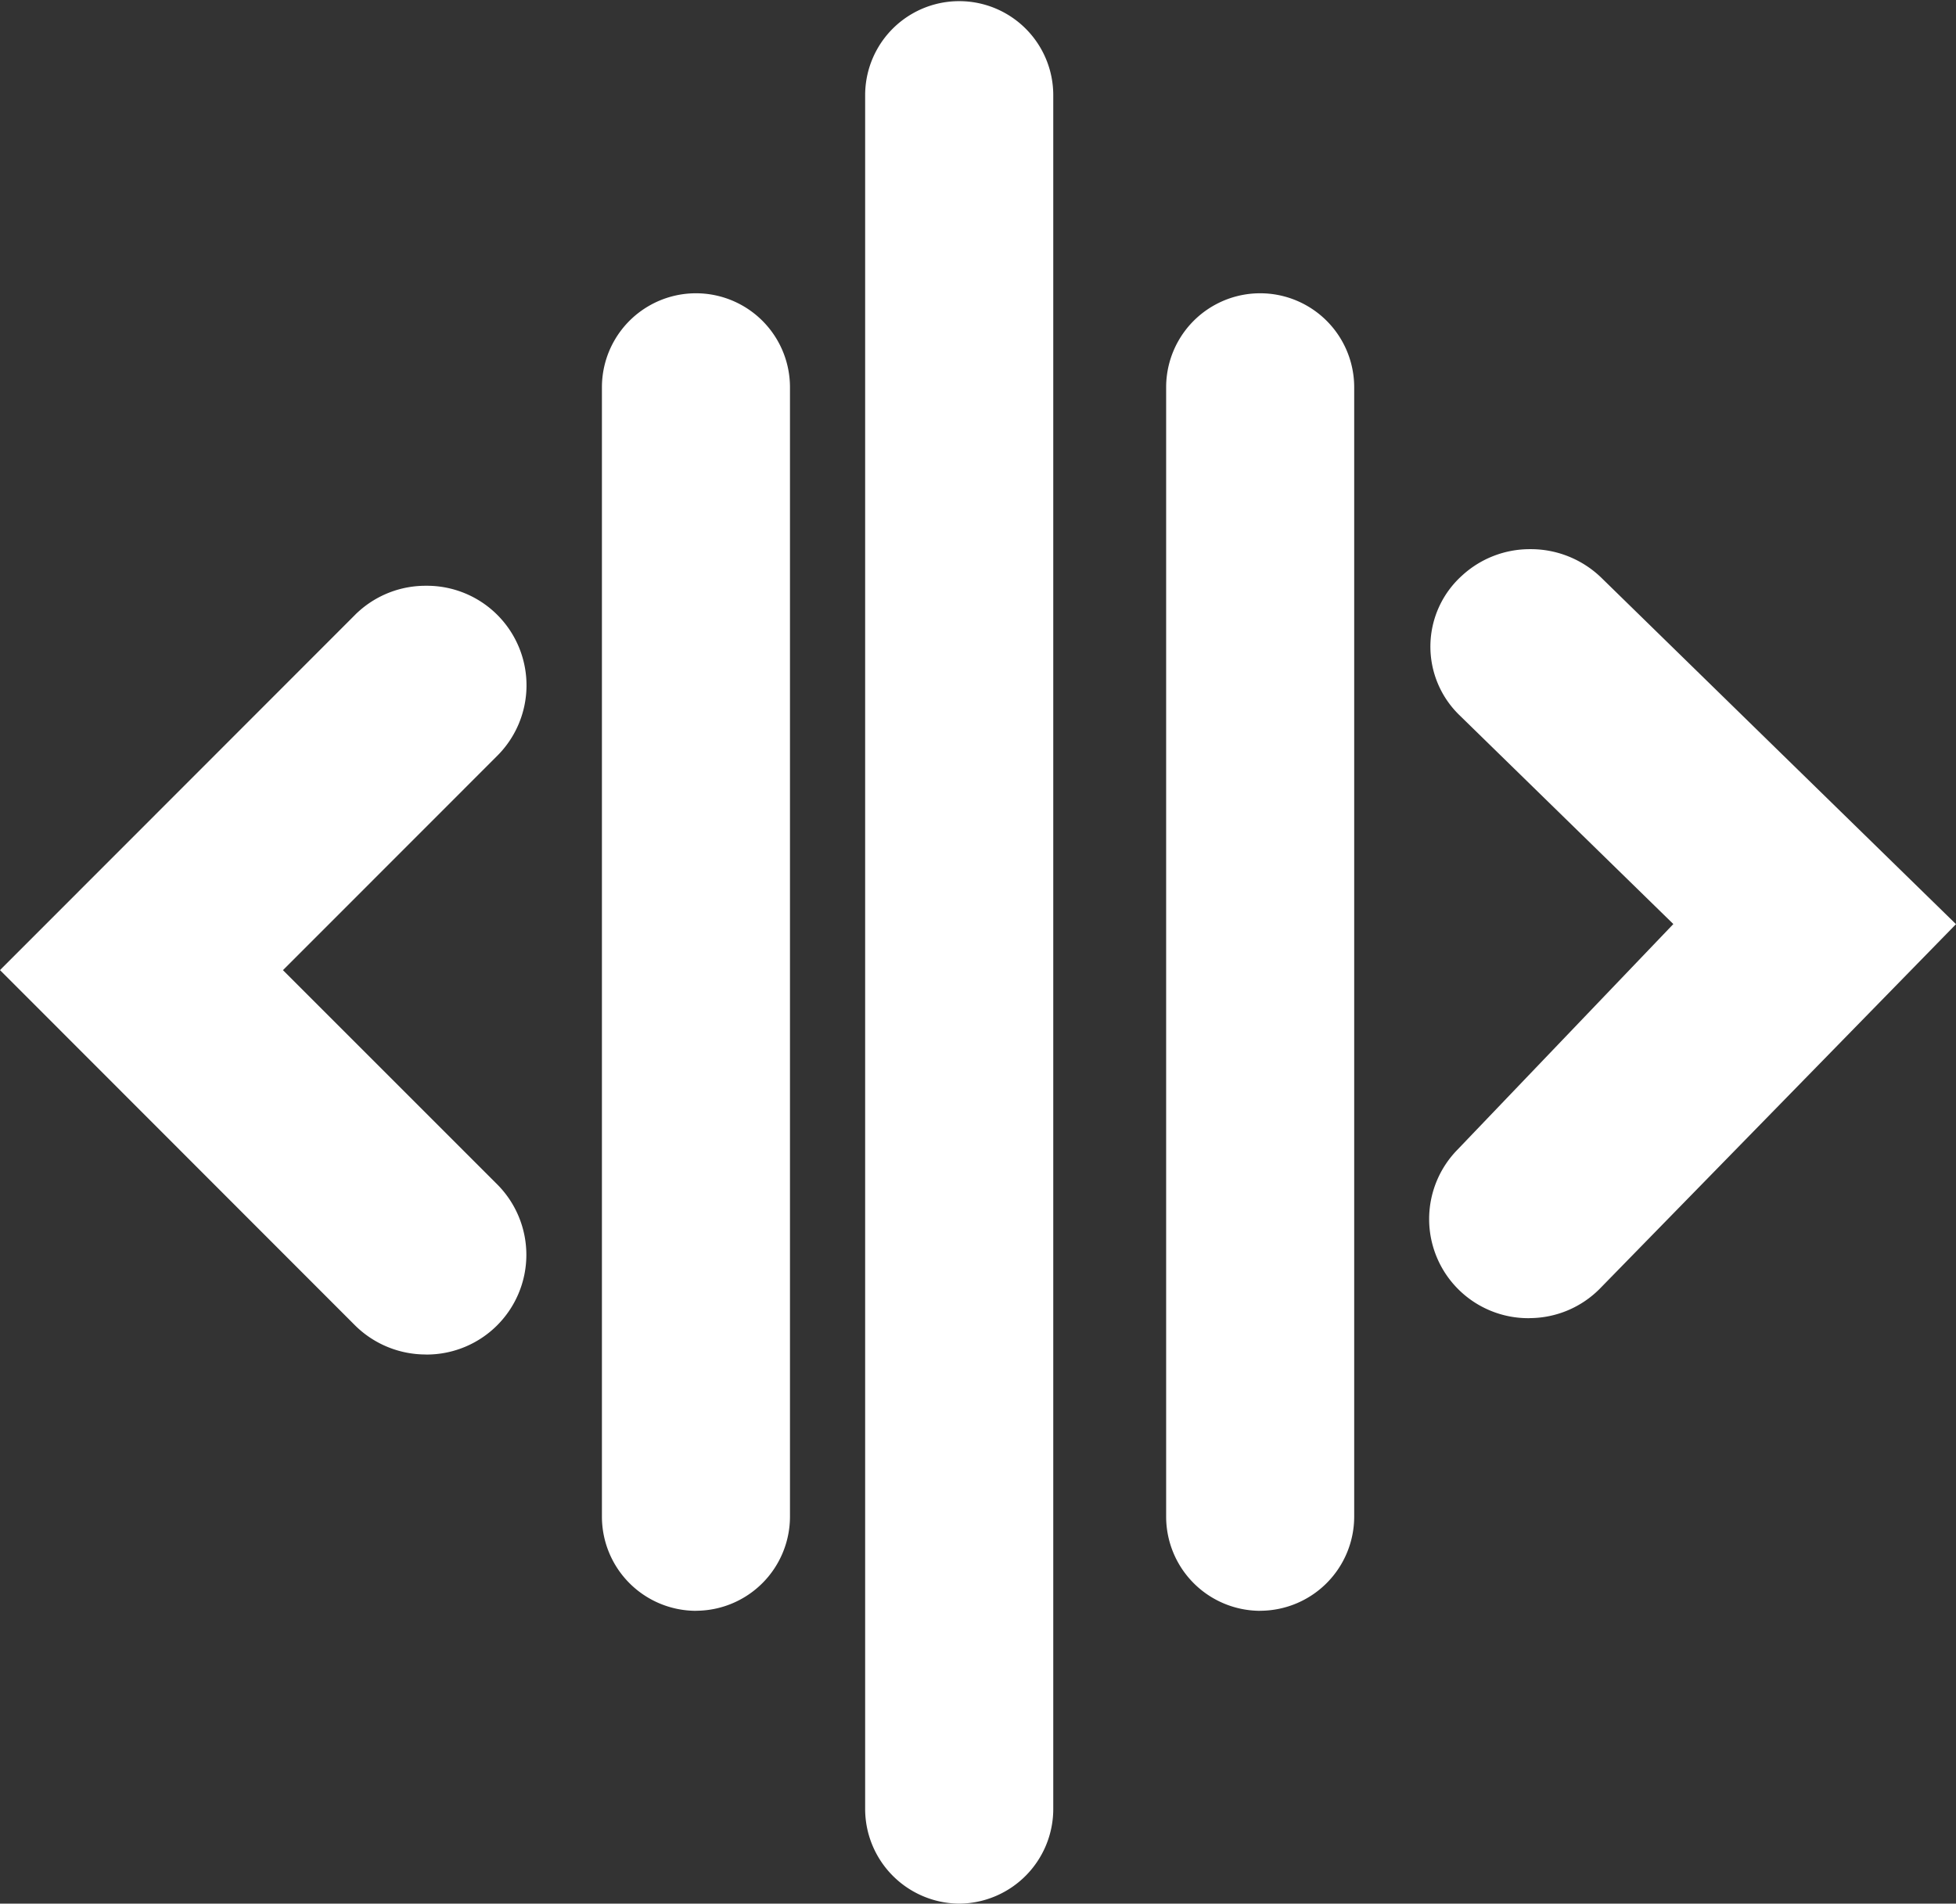 <svg xmlns="http://www.w3.org/2000/svg" width="32.317" height="31.458" viewBox="0 0 32.317 31.458">
  <rect x="0" y="0" width="32.317" height="31.458" fill="#333333" stroke="none"/>
  <path id="Shape" d="M15.848,31.458a1.566,1.566,0,0,1-1.554-1.573V1.573a1.554,1.554,0,1,1,3.108,0V29.885A1.565,1.565,0,0,1,15.848,31.458Zm4.972-4.839a1.557,1.557,0,0,1-1.553-1.556V6.4a1.553,1.553,0,1,1,3.107,0V25.062A1.557,1.557,0,0,1,20.82,26.618Zm-9.322,0a1.557,1.557,0,0,1-1.553-1.556V6.4a1.553,1.553,0,1,1,3.107,0V25.062A1.557,1.557,0,0,1,11.5,26.618ZM7.039,22.383a1.66,1.66,0,0,1-1.17-.478L0,16.031l5.869-5.873c.018-.019.038-.037.058-.055a1.649,1.649,0,0,1,1.112-.423h.039A1.645,1.645,0,0,1,8.205,12.5l-3.53,3.532,3.533,3.533a1.648,1.648,0,0,1-1.17,2.819Zm18.224-.6h0A1.638,1.638,0,0,1,24.079,19l3.568-3.73L24.12,11.825a1.578,1.578,0,0,1,.032-2.31,1.653,1.653,0,0,1,1.133-.44h.025a1.675,1.675,0,0,1,1.145.47l5.862,5.727L26.428,21.3a1.639,1.639,0,0,1-1.148.482Z" transform="translate(0 0)" fill="#fff"/>
</svg>
